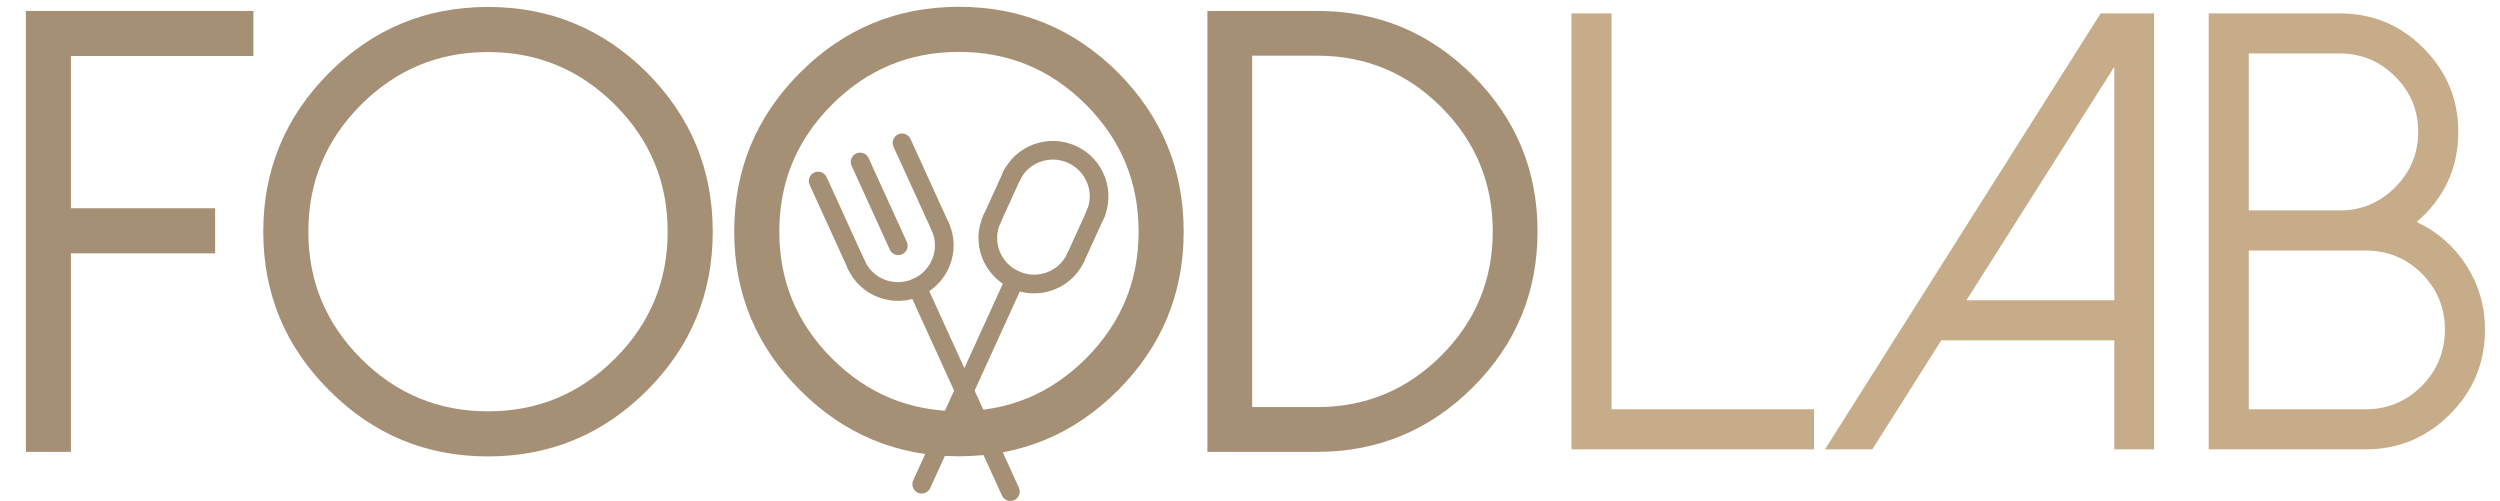 <svg xmlns="http://www.w3.org/2000/svg" xmlns:xlink="http://www.w3.org/1999/xlink" id="Livello_1" width="499.037" height="100" x="0" y="0" enable-background="new 0 0 499.037 100" version="1.1" viewBox="0 0 499.037 100" xml:space="preserve"><g><path fill="#A59076" stroke="#A59076" stroke-miterlimit="10" d="M50.082,2.676v7.997H13.66v31.394h28.787v8H13.66v39.632H5.662 V2.676H50.082z"/><path fill="#A59076" stroke="#A59076" stroke-miterlimit="10" d="M66.082,77.58c-8.687-8.646-13.03-19.09-13.03-31.333 c0-12.241,4.343-22.705,13.03-31.391C74.726,6.209,85.17,1.887,97.413,1.887c12.242,0,22.707,4.322,31.391,12.969 c8.647,8.686,12.97,19.15,12.97,31.391c0,12.244-4.323,22.688-12.97,31.333c-8.684,8.687-19.149,13.028-31.391,13.028 C85.17,90.608,74.726,86.267,66.082,77.58z M71.718,20.553c-7.111,7.11-10.667,15.675-10.667,25.693 c0,10.02,3.556,18.586,10.667,25.697c7.11,7.113,15.674,10.665,25.695,10.665c10.021,0,18.584-3.552,25.696-10.665 c7.11-7.11,10.667-15.677,10.667-25.697c0-10.018-3.557-18.583-10.667-25.693c-7.111-7.113-15.675-10.666-25.696-10.666 C87.392,9.887,78.828,13.44,71.718,20.553z"/><path fill="#A59076" stroke="#A59076" stroke-miterlimit="10" d="M241.511,89.698V2.676h21.395 c11.996,0,22.257,4.263,30.784,12.786c8.483,8.485,12.726,18.727,12.726,30.727c0,11.997-4.242,22.241-12.726,30.725 c-8.527,8.526-18.788,12.785-30.784,12.785H241.511z M249.449,81.762h13.456c9.815,0,18.199-3.475,25.148-10.425 c6.947-6.95,10.422-15.334,10.422-25.149c0-9.819-3.475-18.201-10.422-25.151c-6.949-6.948-15.333-10.423-25.148-10.423h-13.456 V81.762z"/><path fill="#C6AC88" d="M321.688,2.676v79.022h40.421v8h-48.421V2.676H321.688z"/><path fill="#C6AC88" d="M429.982,2.676v87.022h-7.938V67.941H387.5l-13.756,21.757h-9.454l55.027-87.022H429.982z M392.532,59.944 h29.513V13.342L392.532,59.944z"/><path fill="#C6AC88" d="M440.891,89.698V2.676h26.181c6.503,0,12.062,2.303,16.667,6.908c4.643,4.646,6.967,10.223,6.967,16.726 c0,7.231-2.768,13.233-8.301,17.999c4.119,1.938,7.411,4.807,9.878,8.606c2.505,3.918,3.755,8.2,3.755,12.846 c0,6.626-2.323,12.263-6.969,16.911c-4.686,4.686-10.302,7.026-16.845,7.026H440.891z M448.891,42.004h18.181 c4.282,0,7.96-1.534,11.028-4.605c3.071-3.07,4.608-6.767,4.608-11.09c0-4.322-1.537-7.999-4.608-11.028 c-3.068-3.07-6.746-4.608-11.028-4.608h-18.181V42.004z M448.891,81.698h23.333c4.362,0,8.098-1.554,11.211-4.662 c3.068-3.115,4.605-6.87,4.605-11.275c0-4.322-1.537-8.037-4.605-11.151c-3.113-3.068-6.849-4.604-11.211-4.604h-23.333V81.698z"/><g><g><path fill="#A59076" d="M201.696,100c-0.709,0-1.382-0.403-1.697-1.091l-18.6-40.791c-0.427-0.936-0.015-2.043,0.92-2.47 c0.942-0.427,2.046-0.015,2.47,0.925l18.605,40.794c0.426,0.936,0.01,2.04-0.926,2.464C202.215,99.948,201.957,100,201.696,100z"/><g><path fill="#A59076" d="M170.946,54.729c-0.706,0-1.384-0.403-1.694-1.088l-7.629-16.73c-0.427-0.94-0.015-2.043,0.921-2.47 c0.939-0.432,2.042-0.016,2.469,0.925l7.629,16.728c0.426,0.938,0.017,2.046-0.922,2.473 C171.468,54.678,171.205,54.729,170.946,54.729z"/><path fill="#A59076" d="M179.313,50.921c-0.703,0-1.382-0.41-1.691-1.091l-7.628-16.729c-0.43-0.939-0.017-2.045,0.92-2.472 c0.935-0.426,2.042-0.017,2.469,0.92l7.631,16.734c0.427,0.936,0.014,2.039-0.924,2.466 C179.837,50.863,179.571,50.921,179.313,50.921z"/><path fill="#A59076" d="M187.68,47.104c-0.703,0-1.383-0.404-1.695-1.083l-7.631-16.736c-0.423-0.936-0.008-2.041,0.925-2.467 c0.936-0.431,2.041-0.016,2.473,0.92l7.625,16.731c0.428,0.938,0.014,2.045-0.925,2.471 C188.207,47.052,187.94,47.104,187.68,47.104z"/></g><path fill="#A59076" d="M179.25,60.051c-1.292,0-2.584-0.229-3.827-0.685c-2.765-1.019-4.956-3.051-6.172-5.725 c-0.427-0.937-0.016-2.046,0.92-2.47c0.936-0.427,2.044-0.017,2.47,0.922c0.801,1.76,2.247,3.1,4.069,3.772 c1.833,0.672,3.824,0.598,5.608-0.218c3.681-1.678,5.325-5.997,3.667-9.638c-0.426-0.935-0.011-2.039,0.925-2.466 c0.933-0.428,2.041-0.013,2.473,0.925c2.508,5.505,0.032,12.041-5.516,14.571C182.391,59.713,180.822,60.051,179.25,60.051z"/></g><g><path fill="#A59076" d="M183.986,98.521c-0.259,0-0.524-0.052-0.774-0.166c-0.936-0.427-1.35-1.534-0.921-2.474l18.596-40.799 c0.426-0.934,1.525-1.349,2.47-0.922c0.936,0.429,1.347,1.531,0.92,2.47l-18.595,40.8 C185.367,98.113,184.695,98.521,183.986,98.521z"/><path fill="#A59076" d="M214.734,53.244c-0.264,0-0.521-0.055-0.771-0.163c-0.938-0.432-1.353-1.536-0.925-2.473l4.138-9.079 c0.429-0.936,1.528-1.349,2.47-0.92c0.935,0.426,1.351,1.533,0.923,2.469l-4.14,9.077 C216.12,52.841,215.441,53.244,214.734,53.244z"/><path fill="#A59076" d="M198,45.615c-0.265,0-0.525-0.053-0.777-0.169c-0.93-0.422-1.348-1.531-0.921-2.467l4.139-9.075 c0.427-0.936,1.526-1.351,2.467-0.924c0.936,0.428,1.353,1.533,0.925,2.466l-4.138,9.082 C199.378,45.21,198.703,45.615,198,45.615z"/><path fill="#A59076" d="M206.414,58.557c-1.543,0-3.11-0.32-4.603-1.005c-2.686-1.228-4.737-3.412-5.782-6.16 c-1.045-2.756-0.947-5.743,0.272-8.413c0.423-0.934,1.533-1.351,2.469-0.92c0.936,0.426,1.351,1.531,0.924,2.469 c-0.806,1.754-0.864,3.728-0.179,5.545c0.691,1.819,2.055,3.276,3.841,4.087c3.678,1.677,8.026,0.089,9.682-3.552 c0.427-0.934,1.526-1.351,2.469-0.921c0.936,0.429,1.348,1.533,0.922,2.471C214.594,56.181,210.598,58.557,206.414,58.557z"/><path fill="#A59076" d="M218.581,44.8c-0.258,0-0.521-0.053-0.767-0.169c-0.939-0.427-1.351-1.533-0.924-2.466 c1.654-3.643,0.01-7.964-3.669-9.64c-3.68-1.682-8.023-0.08-9.676,3.556c-0.426,0.93-1.531,1.342-2.471,0.92 c-0.936-0.427-1.348-1.531-0.922-2.467c2.51-5.507,9.065-7.93,14.615-5.403c5.55,2.53,8.023,9.071,5.516,14.578 C219.966,44.395,219.288,44.8,218.581,44.8z"/></g></g><g><path fill="#A59076" stroke="#A59076" stroke-miterlimit="10" d="M160.09,77.551c-8.689-8.647-13.032-19.092-13.032-31.333 c0-12.24,4.342-22.704,13.032-31.391c8.644-8.646,19.089-12.969,31.331-12.969c12.242,0,22.705,4.323,31.391,12.969 c8.647,8.687,12.969,19.15,12.969,31.391c0,12.241-4.322,22.686-12.969,31.333c-8.686,8.688-19.148,13.029-31.391,13.029 C179.179,90.58,168.734,86.238,160.09,77.551z M165.727,20.525c-7.113,7.11-10.667,15.675-10.667,25.693 c0,10.021,3.554,18.584,10.667,25.694c7.11,7.113,15.674,10.668,25.694,10.668c10.02,0,18.585-3.555,25.695-10.668 c7.113-7.11,10.665-15.674,10.665-25.694c0-10.018-3.552-18.583-10.665-25.693c-7.11-7.113-15.675-10.667-25.695-10.667 C181.4,9.858,172.836,13.412,165.727,20.525z"/></g></g></svg>